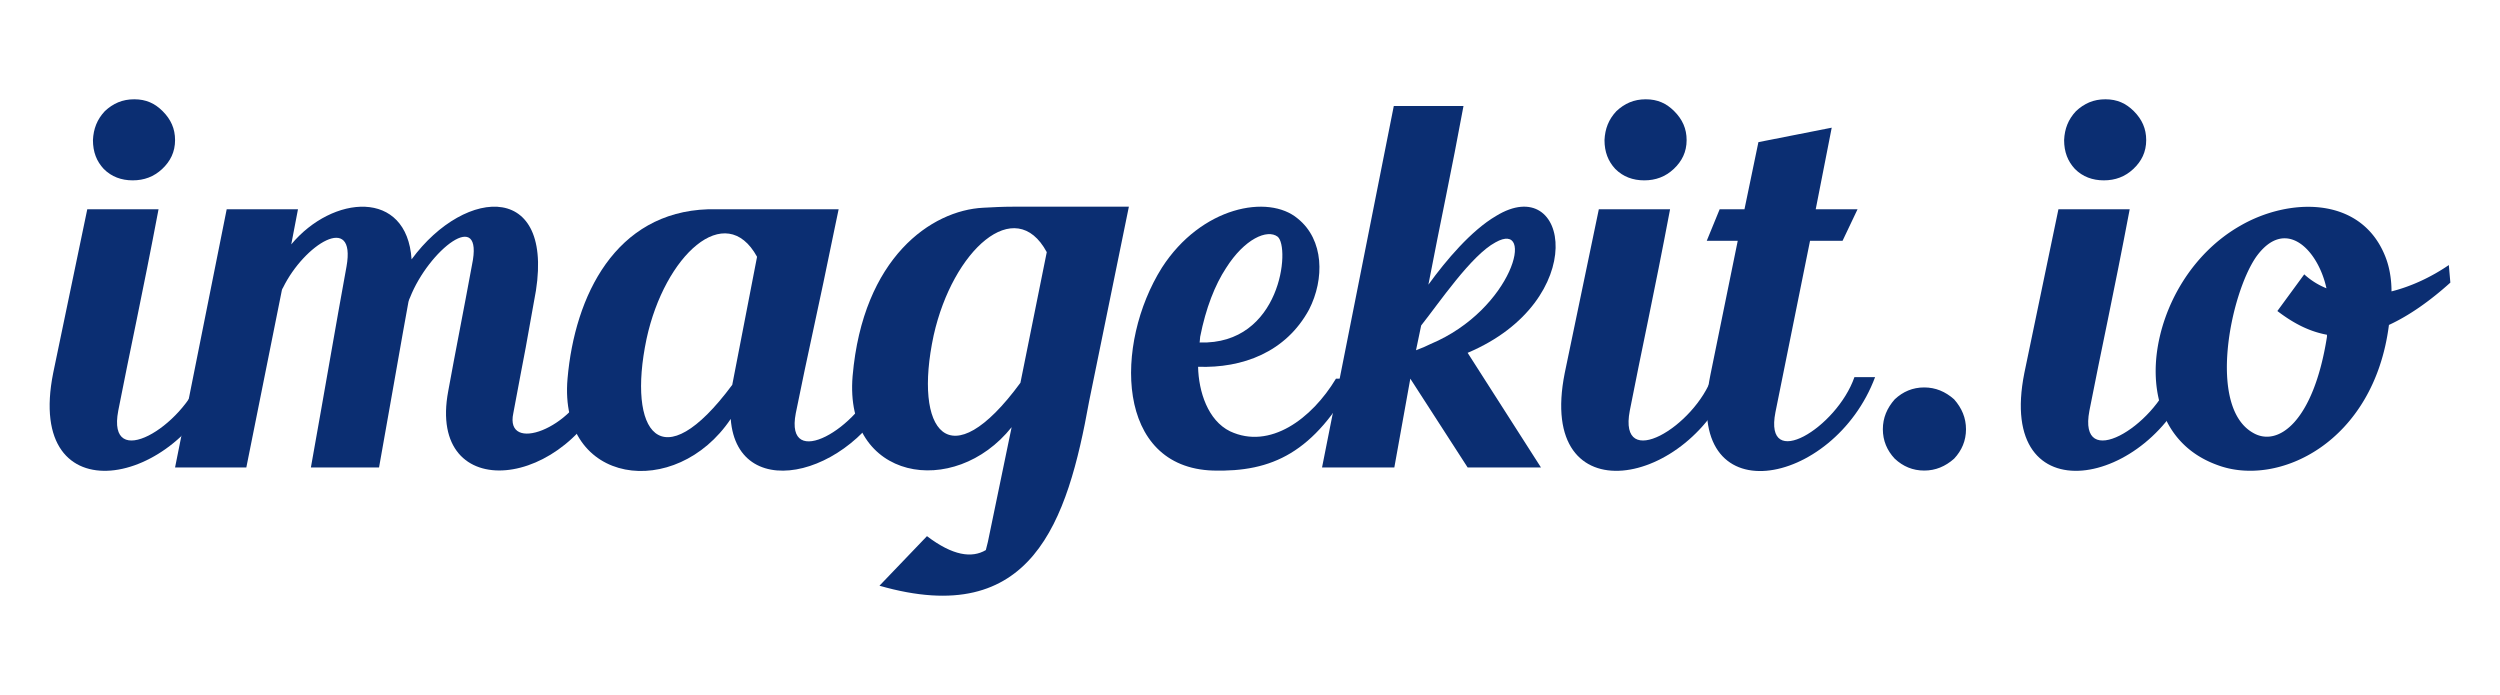 <?xml version="1.0" encoding="UTF-8" standalone="no"?>
<svg
   xmlns:dc="http://purl.org/dc/elements/1.1/"
   xmlns:cc="http://creativecommons.org/ns#"
   xmlns:rdf="http://www.w3.org/1999/02/22-rdf-syntax-ns#"
   xmlns:svg="http://www.w3.org/2000/svg"
   xmlns="http://www.w3.org/2000/svg"
   height="70"
   width="251.8"
   version="1.1"
   id="svg18">
  <defs
     id="defs22" />
  <g
     id="g16"
     style="fill:#0b2e72;fill-rule:evenodd"
     transform="translate(5)">
    <path
       d="M 5.455,17.022 C 4.725,16.242 4.362,15.305 4.362,14.108 4.415,12.966 4.779,12.028 5.558,11.196 6.39,10.415 7.328,10 8.523,10 c 1.197,0 2.08,0.417 2.86,1.196 0.833,0.833 1.25,1.769 1.25,2.912 0,1.197 -0.47,2.133 -1.301,2.914 -0.833,0.78 -1.82,1.143 -2.965,1.143 -1.145,0 -2.132,-0.364 -2.912,-1.143 z M 17.26,37.878 C 13.152,49.11 -2.555,52.128 0.358,37.564 L 3.79,21.078 h 7.178 c -1.665,8.79 -2.86,14.146 -4.057,20.285 -1.196,6.24 6.553,1.612 8.32,-3.486 h 2.03 z"
       id="path2" />
    <path
       d="m 56.53,38.243 c -4.16,11.182 -18.568,12.742 -16.383,1.143 0.728,-4.005 1.56,-8.166 2.39,-12.69 1.25,-5.93 -4.366,-1.509 -6.24,3.276 -0.051,0.104 -0.104,0.207 -0.155,0.417 -0.313,1.612 -2.706,15.343 -2.965,16.694 H 26.313 C 27.767,38.97 28.86,32.521 29.9,26.85 c 0.987,-5.512 -4.266,-2.237 -6.398,2.134 -0.052,0.052 -0.052,0.103 -0.105,0.208 L 19.81,47.083 h -7.178 l 5.2,-26.005 h 7.18 l -0.677,3.537 c 4.16,-4.992 11.65,-5.617 12.119,1.509 5.46,-7.437 14.824,-7.957 12.325,4.263 l -0.831,4.63 c -0.417,2.237 -0.467,2.392 -1.248,6.605 -0.884,4.11 6.084,1.56 7.8,-3.38 z"
       id="path4" />
    <path
       d="m 71.25,25.863 c -3.172,-5.774 -9.31,-0.154 -11.13,8.27 -1.975,9.415 1.457,14.303 8.633,4.628 l 2.498,-12.897 z m 14.096,12.326 c -3.59,9.57 -16.071,12.951 -16.748,4.006 -5.512,8.217 -17.37,6.71 -16.436,-4.057 C 52.891,29.764 57,21.391 66.308,21.078 h 13.159 l -0.413,1.977 c -1.614,7.957 -2.706,12.587 -3.903,18.567 -1.143,5.93 6.45,1.457 8.166,-3.432 h 2.029 z"
       id="path6" />
    <path
       d="m 100.43,25.395 c -3.172,-5.877 -9.466,-0.208 -11.39,8.374 -2.08,9.674 1.56,14.562 8.738,4.785 z m 8.27,-4.577 -4.005,19.607 c -2.184,12.12 -5.721,22.99 -21.115,18.569 l 4.785,-4.993 c 2.6,1.977 4.524,2.236 5.928,1.403 l 0.209,-0.833 2.39,-11.545 c -5.77,7.23 -16.902,5.41 -16.017,-5.15 1.04,-11.96 7.957,-16.695 13.16,-16.953 0.986,-0.052 1.923,-0.105 3.015,-0.105 z m 7.127,13.679 c 8.217,0.26 9.154,-9.623 7.853,-10.661 -1.04,-0.78 -3.33,0.208 -5.2,3.172 -1.092,1.664 -2.028,4.004 -2.6,6.917 0,0.208 -0.053,0.416 -0.053,0.57 z m 15.604,3.64 c -4.058,7.49 -8.321,9.415 -14.251,9.258 -9.83,-0.312 -9.986,-12.742 -5.15,-20.44 3.954,-6.137 10.714,-7.437 13.679,-4.94 2.653,2.132 2.706,6.085 1.145,9.153 -2.34,4.318 -6.71,5.93 -11.183,5.774 0.052,2.496 0.987,5.409 3.224,6.5 4.006,1.873 8.22,-1.247 10.664,-5.304 z"
       id="path8" />
    <path
       d="m 145.63,24.407 c -2.443,1.3 -5.67,6.085 -7.49,8.375 l -0.52,2.496 c 0.57,-0.209 1.04,-0.417 1.457,-0.625 8.323,-3.487 10.61,-12.534 6.554,-10.246 z m 4.578,22.676 h -7.387 l -5.774,-8.944 -1.61,8.944 h -7.281 l 7.227,-36.407 h 7.02 c -1.195,6.502 -2.287,11.495 -3.535,17.996 1.767,-2.445 4.317,-5.46 6.812,-6.919 7.386,-4.524 9.57,8.531 -2.86,13.784 l 7.386,11.546 z m 7.49,-30.06 c -0.728,-0.782 -1.092,-1.718 -1.092,-2.915 0.053,-1.142 0.417,-2.08 1.196,-2.912 0.833,-0.781 1.77,-1.196 2.963,-1.196 1.199,0 2.083,0.417 2.862,1.196 0.833,0.833 1.25,1.769 1.25,2.912 0,1.197 -0.47,2.133 -1.303,2.914 -0.833,0.78 -1.82,1.143 -2.963,1.143 -1.145,0 -2.133,-0.364 -2.912,-1.143 z m 11.806,20.855 c -4.11,11.234 -19.815,14.251 -16.902,-0.313 l 3.432,-16.487 h 7.176 c -1.663,8.79 -2.86,14.146 -4.057,20.285 -1.195,6.24 6.555,1.612 8.323,-3.486 h 2.028 z"
       id="path10" />
    <path
       d="m 183.86,37.982 c -4.16,11.13 -19.503,14.095 -16.591,-0.208 l 2.757,-13.523 h -3.121 l 1.299,-3.173 h 2.499 l 1.404,-6.762 7.384,-1.456 -1.612,8.218 h 4.212 l -1.508,3.173 h -3.276 l -3.485,17.268 c -1.197,6.084 6.19,1.558 7.957,-3.537 h 2.083 z m 1.978,2.237 c 0.833,-0.78 1.82,-1.197 2.965,-1.197 1.144,0 2.132,0.416 3.015,1.197 0.78,0.884 1.198,1.872 1.198,3.015 0,1.145 -0.417,2.132 -1.198,2.965 -0.883,0.781 -1.87,1.196 -3.015,1.196 -1.145,0 -2.134,-0.417 -2.965,-1.196 -0.78,-0.833 -1.197,-1.82 -1.197,-2.965 0,-1.143 0.416,-2.131 1.197,-3.015 M 203.99,17.022 c -0.728,-0.78 -1.092,-1.717 -1.092,-2.914 0.05,-1.142 0.416,-2.08 1.195,-2.912 0.833,-0.781 1.77,-1.196 2.965,-1.196 1.196,0 2.08,0.417 2.862,1.196 0.83,0.833 1.246,1.769 1.246,2.912 0,1.197 -0.467,2.133 -1.3,2.914 -0.832,0.78 -1.82,1.143 -2.964,1.143 -1.144,0 -2.133,-0.364 -2.912,-1.143 z m 11.806,20.856 c -4.108,11.234 -19.815,14.251 -16.903,-0.313 l 3.432,-16.487 h 7.178 c -1.666,8.79 -2.861,14.146 -4.057,20.285 -1.197,6.24 6.553,1.612 8.32,-3.486 h 2.03 z"
       id="path12" />
    <path
       d="m 229.37,33.716 c -1.664,-0.311 -3.223,-1.04 -4.993,-2.39 l 2.706,-3.694 a 7.376,7.376 0 0 0 2.237,1.404 c -0.833,-3.849 -4.11,-7.281 -7.075,-3.173 -2.6,3.745 -4.94,15.136 -0.311,17.736 2.497,1.456 6.085,-1.093 7.437,-9.673 v -0.211 z m 12.43,-5.252 c -2.08,1.873 -4.16,3.329 -6.186,4.264 -1.51,11.86 -11.184,16.436 -17.32,14.095 -4.84,-1.768 -6.606,-6.24 -6.087,-11.026 0.57,-5.044 3.59,-10.297 8.426,-13.055 4.838,-2.807 12.067,-3.068 14.563,2.967 0.416,0.987 0.677,2.233 0.677,3.64 2.08,-0.521 4.11,-1.51 5.773,-2.653 z"
       id="path14" />
  </g>
</svg>
